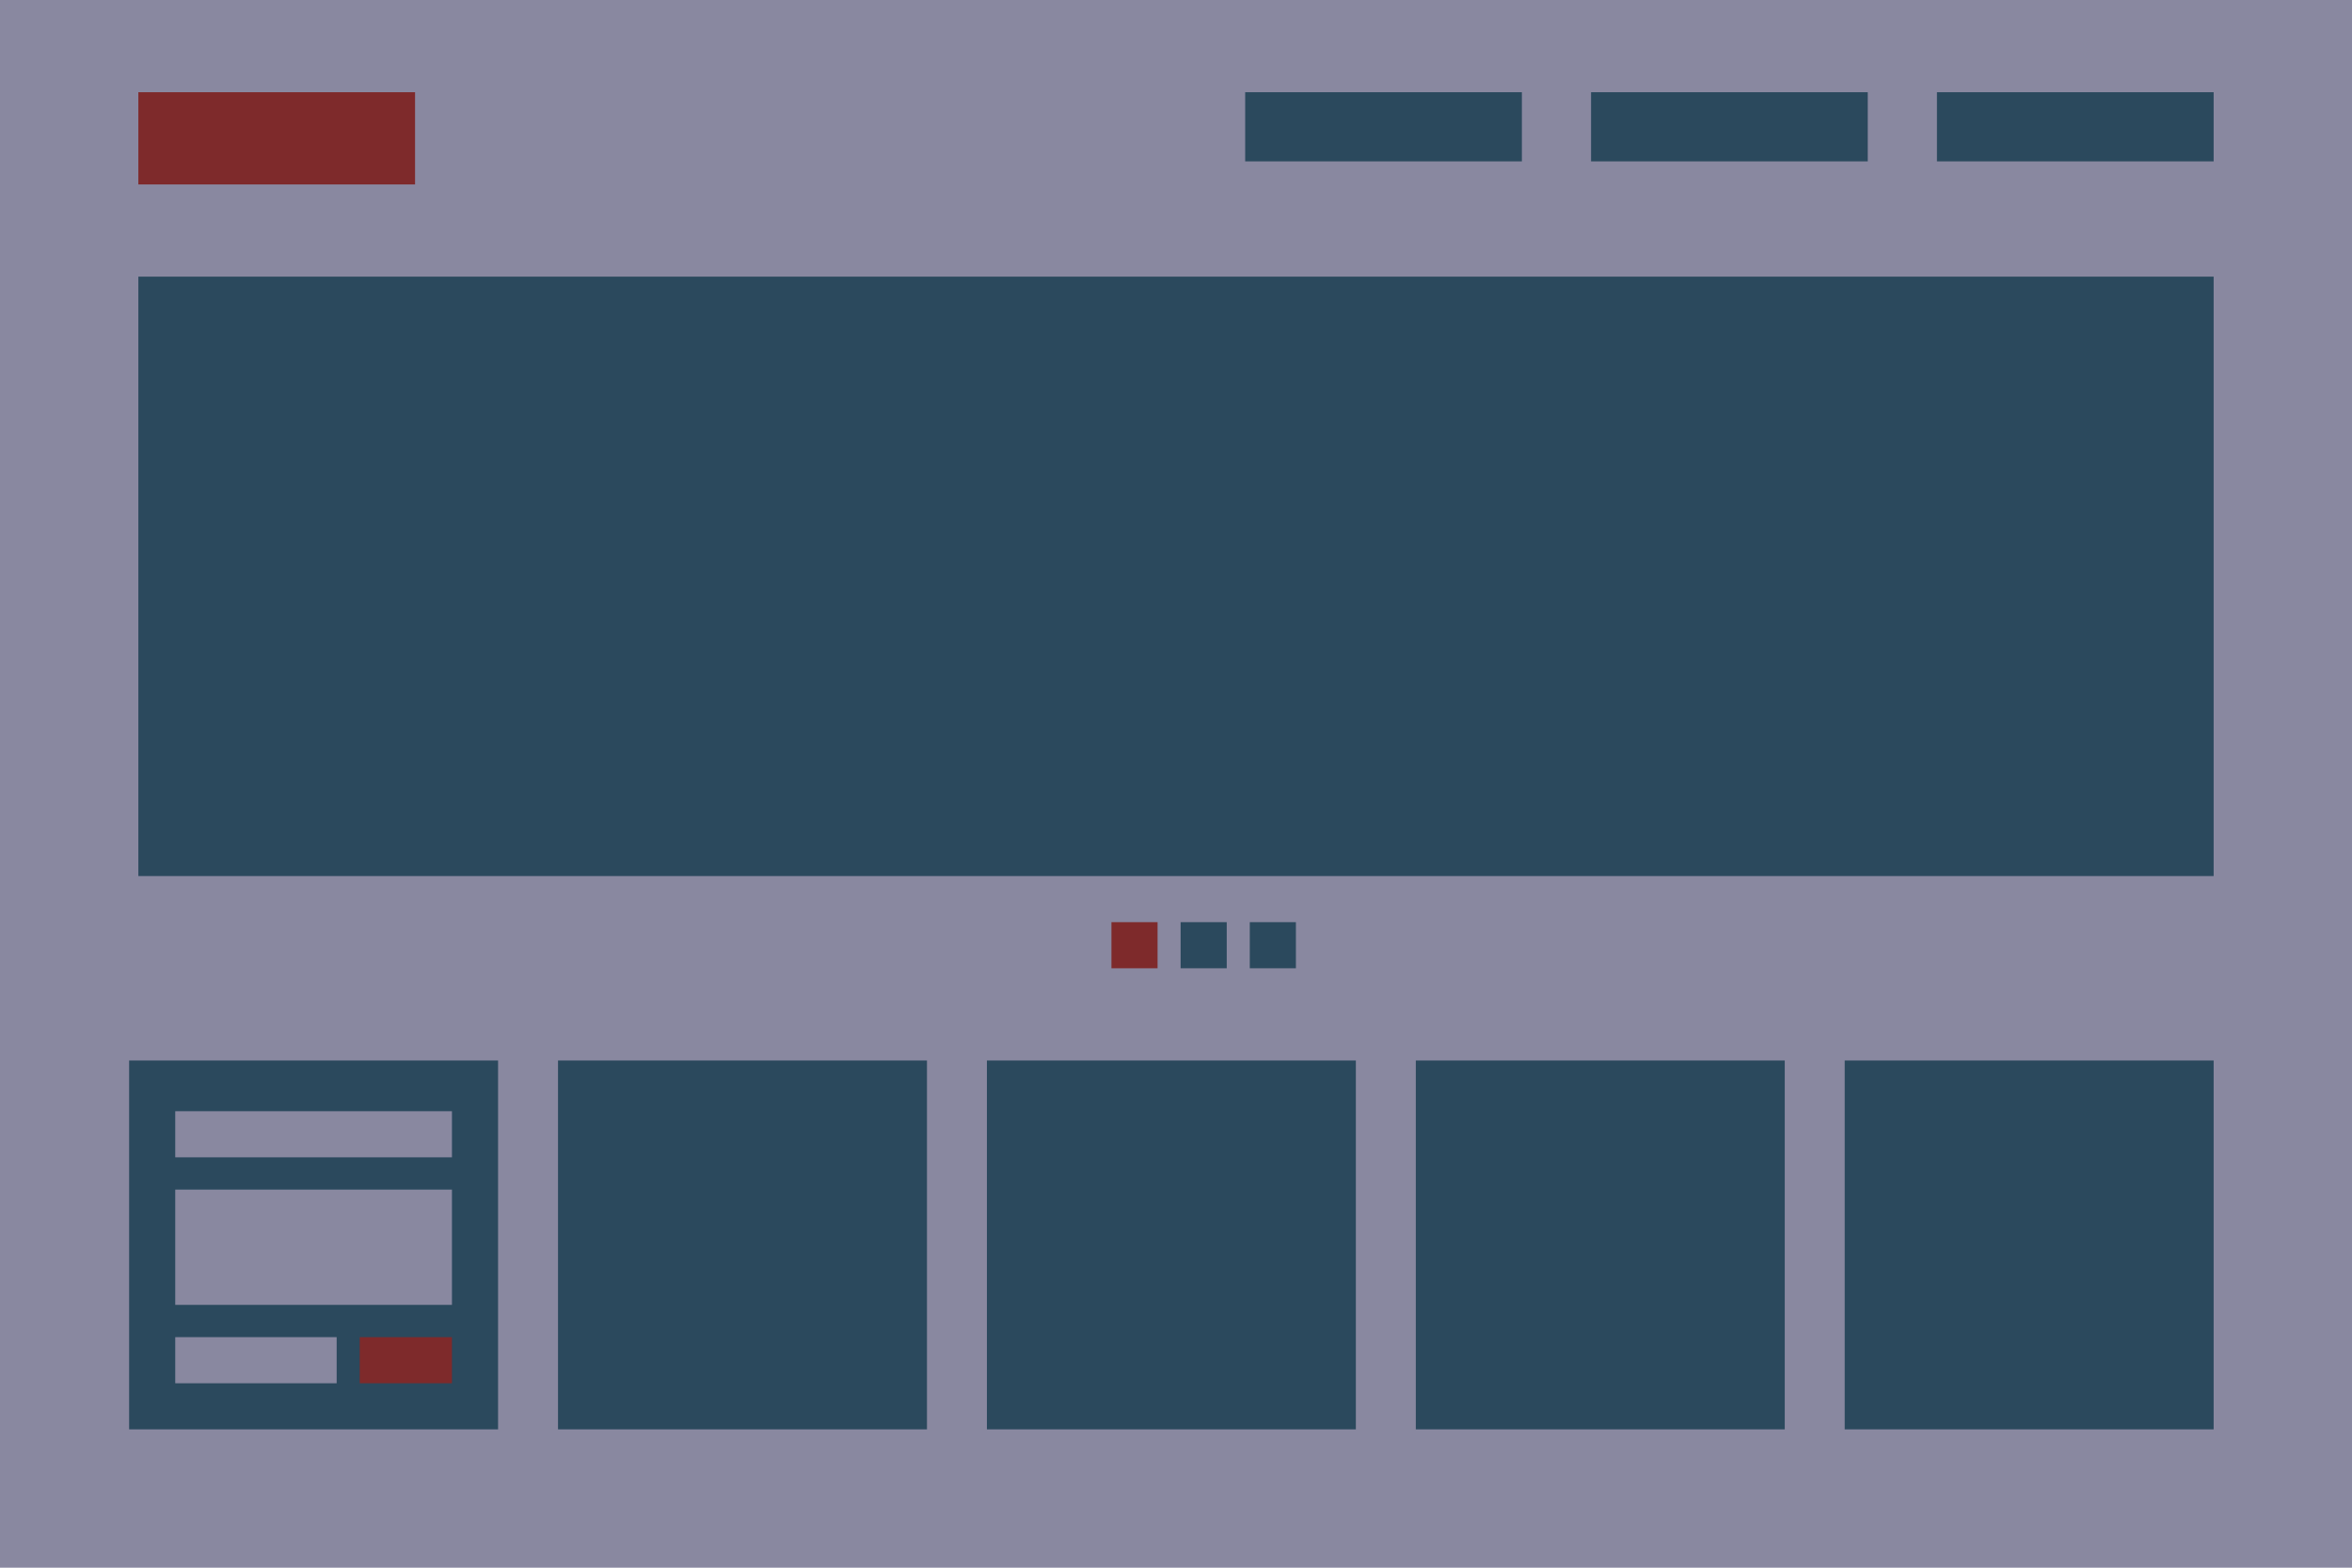 <svg width="510" height="340" viewBox="0 0 510 340" fill="none" xmlns="http://www.w3.org/2000/svg">
<rect width="510" height="340" fill="#8988A0"/>
<rect x="30" y="20" width="60" height="20" fill="#7E2A2B"/>
<rect x="345" y="20" width="60" height="15" fill="#2B495D"/>
<rect x="420" y="20" width="60" height="15" fill="#2B495D"/>
<rect x="270" y="20" width="60" height="15" fill="#2B495D"/>
<rect width="450" height="130" transform="translate(30 60)" fill="#2B495D"/>
<rect x="241" y="200" width="10" height="10" fill="#7E2A2B"/>
<rect x="256" y="200" width="10" height="10" fill="#2B495D"/>
<rect x="271" y="200" width="10" height="10" fill="#2B495D"/>
<rect x="121" y="230" width="80" height="80" fill="#2B495D"/>
<rect x="214" y="230" width="80" height="80" fill="#2B495D"/>
<rect x="307" y="230" width="80" height="80" fill="#2B495D"/>
<rect x="400" y="230" width="80" height="80" fill="#2B495D"/>
<rect x="28" y="230" width="80" height="80" fill="#2B495D"/>
<rect x="38" y="258" width="60" height="25" fill="#8988A0"/>
<rect x="38" y="241" width="60" height="10" fill="#8988A0"/>
<rect x="38" y="290" width="35" height="10" fill="#8988A0"/>
<rect x="78" y="290" width="20" height="10" fill="#7E2A2B"/>
</svg>
